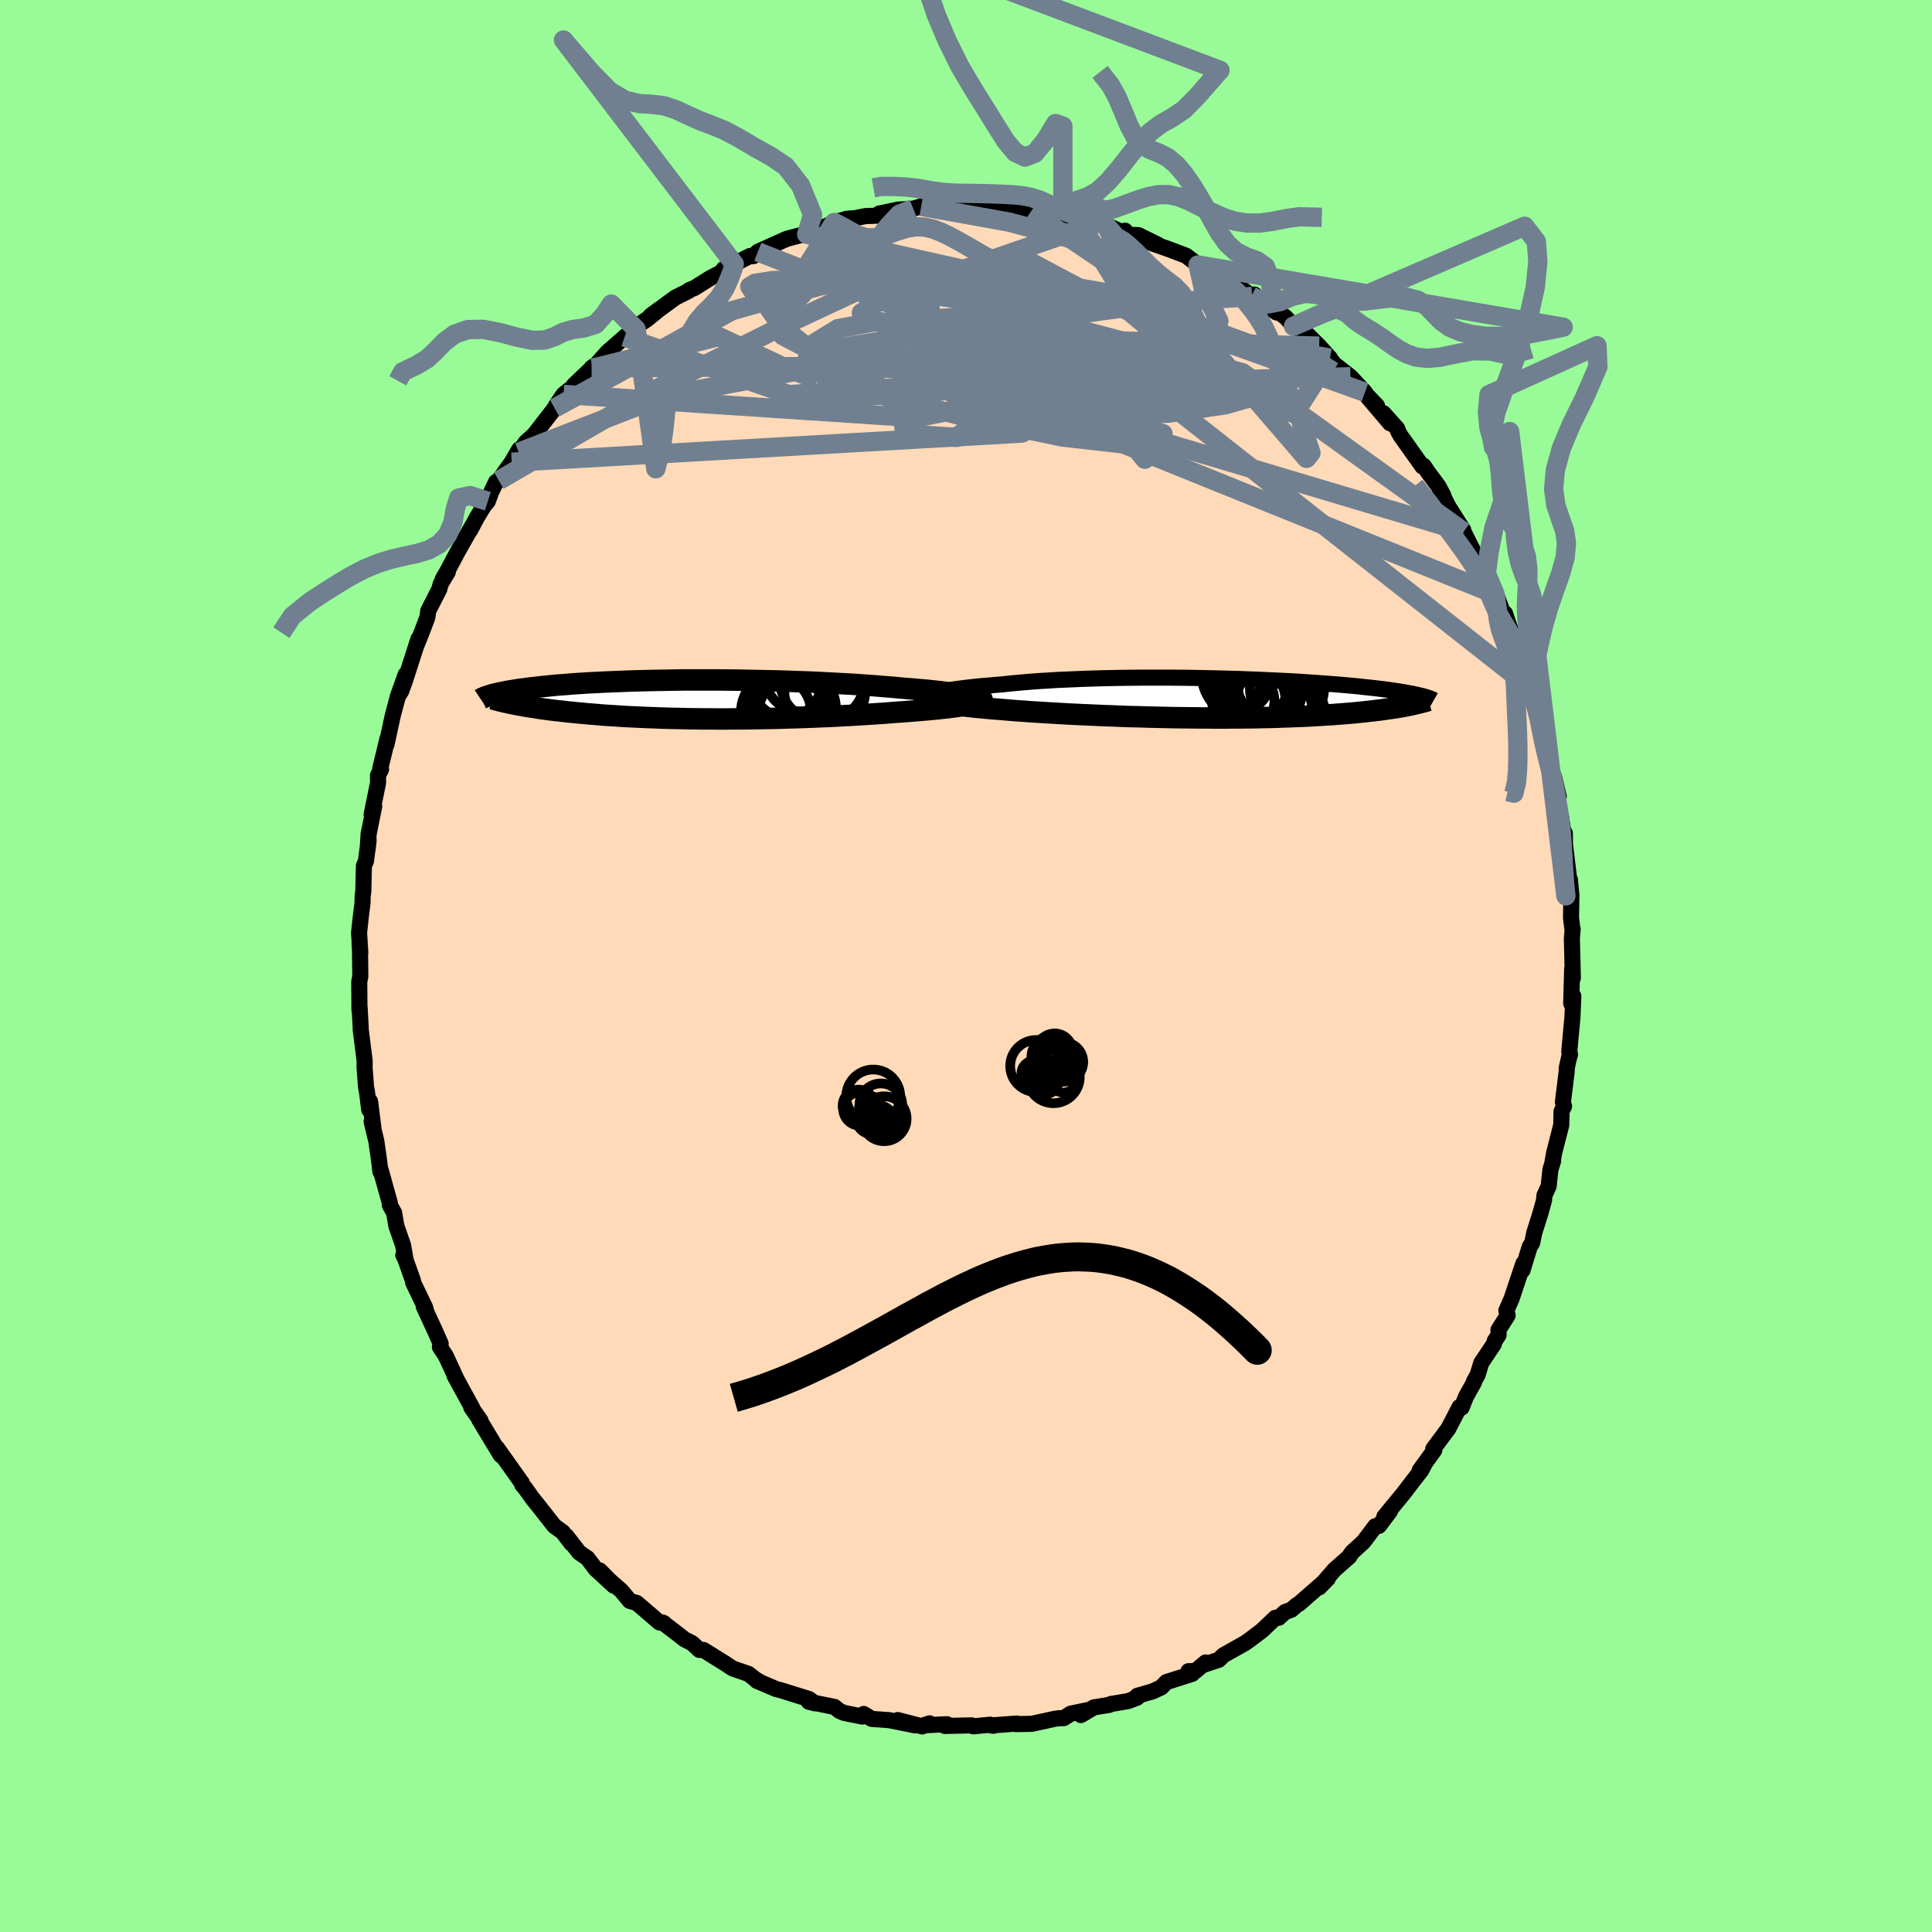 <svg xmlns="http://www.w3.org/2000/svg" width="500" height="500" viewBox="-100 -100 200 200"><defs><clipPath id="c"><path d="m29.3-.28-.27-.07-.31-.06-.34-.07L28-.54l-.41-.07-.45-.06-.48-.06-.51-.07-.54-.06-.56-.06-.6-.06-.61-.05-.65-.06-.66-.05-.68-.06-.75-.07-.78-.06-.81-.07-.84-.06-.86-.06-.89-.06-.91-.05-.92-.05-.95-.05-.96-.05-.97-.04-.98-.03-.99-.04-1-.03-.99-.02-1-.02-1-.02L5.26-2l-.99-.01-.98-.01H-.52l-.92.01-.9.02-.88.01-.86.02-.84.02-.82.02-.8.03-.77.03-.75.03-.72.03-.7.04-.67.03-.65.04-.62.04-.6.04-.57.05-.55.04-.52.04-.5.05-.48.05-.45.04-.43.05-.42.05-.39.04-.37.05-.36.05-.34.04-.33.05-.31.05-.29.05-.27.04-.26.05-.25.05-.23.05-.22.04-.2.05-.2.04-.18.05-.17.04-.15.05 2.42.92.28.06.28.05.3.05.3.06.31.05.33.05.33.05.35.06.35.05.37.05.37.05.39.05.4.05.41.04.42.05.43.05.45.04.46.05.47.04.49.05.5.04.51.04.53.05.55.04.56.03.57.04.59.04.61.03.61.03.64.03.65.03.66.02.68.03.69.02.7.02.72.01.73.02.74.01.75.01h.77l.77.01h.79l.79-.01h.81L6.18 2l.81-.01.83-.02.83-.01.83-.02.84-.03.84-.02.83-.03.84-.03.84-.04.84-.03.83-.04.82-.05.82-.04.82-.05.8-.05.79-.05.78-.05.76-.06.75-.06.64-.04.62-.05.61-.05.59-.05.57-.05.55-.05.54-.05.51-.06.5-.05.46-.06.45-.06.41-.06.39-.06.35-.06.33-.06"/></clipPath><clipPath id="b"><path d="m-29.58-.48.25-.07.29-.07.32-.07.36-.07.39-.07.42-.07.46-.07.49-.06.52-.07.55-.06.57-.06.6-.06.63-.05.65-.06.67-.05.71-.08.75-.07.78-.07.81-.07.84-.06.87-.05.9-.06.92-.04.94-.04.96-.04.97-.03.99-.03 1-.02 1.01-.02 1.02-.01 1.02-.01h3.06l1.01.01 1 .01 1 .02.98.02.97.02.96.03.94.02.92.04.9.03.88.04.86.04.84.04.81.04.79.04.76.05.74.05.71.05.69.05.66.05.63.05.61.05.58.05.55.05.54.05.5.06.49.05.46.05.44.05.41.05.4.05.38.05.37.05.34.05.33.05.31.05.3.05.27.05.27.05.24.04.24.05.21.05.21.04.19.05.18.04.17.04-1.47.95-.25.05-.27.05-.28.05-.28.05-.3.05-.31.04-.33.05-.34.05-.34.05-.37.05-.37.04-.39.05-.4.04-.42.05-.43.04-.45.05-.46.04-.48.04-.5.04-.51.04-.53.04-.55.03-.57.04-.59.03-.61.04-.63.03-.64.02-.67.03-.68.02-.71.03-.72.02-.74.01-.76.02-.78.01-.79.01h-.81l-.82.01h-.84l-.85-.01h-.86l-.87-.01-.89-.01-.89-.01-.9-.02-.9-.02-.91-.02-.91-.03-.92-.02-.91-.03-.91-.04-.91-.03-.9-.04-.89-.04-.89-.04-.88-.04-.86-.05-.85-.05-.84-.05-.81-.05-.8-.05-.78-.06-.75-.05-.73-.06-.7-.06-.64-.05-.61-.05-.6-.06-.58-.05-.55-.06-.54-.06-.5-.06-.49-.06-.46-.06-.43-.06-.4-.07-.38-.07-.34-.06-.31-.07-.28-.08"/></clipPath><filter id="a"><feTurbulence baseFrequency=".05" numOctaves="3" result="noise" type="noise"/><feDisplacementMap in="SourceGraphic" in2="noise" scale="2"/></filter></defs><rect width="100%" height="100%" x="-100" y="-100" fill="#98FB98"/><path fill="#FFDAB9" stroke="#000" stroke-linejoin="round" stroke-width="1.667" d="m62.82 1.24-.07-.96-.1 3.59.15-.18.07-.57-.09 2.15-.33 3.59.08.3-.11.35-.22 1-.03.53-.38 3.06.12.43-.26.52-.03 1.42-.73 2.85-.21 1.19.1-.34-.28.9-.18 1.71-.44.97-.04.5-.4 1.42-.62 1.97-.21 1.03-.25.38-.75 2.45.09-.71-1.23 3.67-.53 1.2.13.51-.95 1.5.01.54-.39.59-.1.34-1.31 1.97-.36 1.2-.38.68v.1l-.84 1.51-.44 1.11-.22-.05-1.16 2.23-1.56 2.1.11.13-1.52 2.1.58-.81-.42.81-.85 1.09-.96 1.26-2 2.43.59-.58-1.15 1.54-.38.03-1.22 1.62-1.19 1.09-.2.29-.07.14-1.55 1.37-.34.39-1.23 1.43.89-.91-2.98 2.61-.26.15-.52.46-.68.25-.64.59h-.35l-1.39 1.32-1.2.91-.55.39-2.24 1.26-.48.47-1.63.54.26-.26-1.05.89-.72.01.38.28-2.67.85-.53.55-.89.41-1.59.46-.01.19-.95.36-1.78.3-.17.09-1.59.26-1.33.79.65-.5-1.72.36-.71.46-.5.01-.43.06-2.38.52-1.64.03.1-.06-2.69.2.26.03-.33-.11-1.75.17-.16-.1-2.79.06.22-.18-2.41.11.61-.2-.75.32-2.54-.66 1.79.55-2.68-.54-1.81-.13-.83-.51-.14.27-1.89-.38-.47-.2-.52-.42-2.67-.54.65.17-.63-.45-1.19-.37-1.69-.53-.52-.13-1.99-.85.35.13-.51-.29-.71-.56-1.63-.56-.78-.52-.76-.47-1.49-.93h-.42l-.74-.69-.8-.41-1.26-.98-1.01-.76.16.08-.48-.08-2.35-2.02-.72-.21-.87-1.05-1.2-1.05-1.05-1.06 1.46 1.58-1.88-1.73-.85-1.12-.86-.59-1.31-1.69.51.76-.9-1.18-.87-.63-1.36-1.73-.93-1.17-.74-1.04.07.1-.36-.43-.02-.16-2.57-3.62.49.81-.14-.11-2.23-3.7.15.14-.95-1.36.08.02-.27-.49-1.55-2.83.25.46-1.16-2.51-.6-.91.08-.34-.57-1.29-1.18-2.56.29.64-.15-.54-1.24-2.58-.03-.23-.79-2.22-.2-.39.22.38-.24-1.39-.7-2.01-.23-1.36-.45-.81.01-.19-.96-3.46-.02.2-.17-1.4-.25-1.74-.49-2.05.18.64-.34-2.72-.09.85-.23-1.83-.1-.54-.15-2 .01-.67-.41-3.25v-.22l-.11-2.03-.02.23-.02-2.94.11-.53-.03-2.67-.05-.76.08.95-.13-2.04.18-1.67.18-1.44.01-.7.07-.48.06-2.65.22-.51.27-2.16-.1.94.1-1.56.58-2.88-.27.84.67-3.27-.01-.77.32-.62-.09-.06.75-3.11-.1.6.66-3.04.52-1.94.8-2.26-.82 2.3.37-.6.36-.99 1.41-4.38-.16.56.55-1.38.54-1.43.09-.67 1.15-2.26.15-.56.73-1.21-.52.72.52-.9 1-1.89 1.63-2.88-.33.64.72-1.35.72-1.18.4-.48.33-.91.52-1.09.28-.15 1.34-1.89.78-1.33-.05.3.76-1.07.82-.73 1.9-2.45.23-.32.2-.35.73-1.07 1.26-1.01-.19.04 2.05-1.94-.22.16.15.04 1.5-1.68 1.77-1.55.1-.09 1.1-.7.5-.64.64-.42 1.27-1.04-.92.68 2.57-1.88 1.36-.68.06-.09.54-.21 1.64-1.03 1.33-.7.06-.24 1.24-.68-.14.16 1.63-.83.34.02.47-.45 2.62-1.18.39-.17 1.63-.43.56-.12 2.51-.78-2.65.86 2.11-.89.74-.33 1.33-.39.79-.05 1.11-.22 1.17-.04.25-.22 1.95-.41 1.58-.1.82-.24 1.55-.06-.45.25 1.4-.38-.04.01 1.72.16 2.7-.14.14.16 1.05.03.61.05 1.51.31 1.15.18.04-.05 2.15.35-.36-.43 1.5.32 1.56.61 1.75.46-.67-.13 1.85.29.23.04 1.74.8-.03-.31.1.41 1.29.05 2.05 1.01-.97-.28 2.11.74 1.74.66.67.51.57.45.26-.07.28.34 2.86 1.26-.43-.23 2.63 1.96.24-.2-.31.17 2.6 1.69-.71-.73 1.64 1.22.86.94-.04-.01 1.53.94 1.13 1.12 1.12 1.24-.09-.05.56.69L39.8-61l1.5 1.61-.9-.85 2.15 2.25-1.22-1.21 2.57 3.02-.68-1.04 1.42 1.59.11.31.24.43 2.27 3.19.13-.07.42.63 1.1 1.48.5.94.02.13.5 1.01 1.54 2.43-1-1.49 1.41 2.54-.37-.85 1.76 3.49.6.83-.03.22.93 1.92.17.18.61 1.66.47.81-.22-.66 1.03 3.08.19.36.87 2.56.61 1.75-.51-1.39.27.36 1.62 5.55-.55-1.34.45 1.27.47 1.81.11.21.14 1.44.86 3.31-.49-2.06.28 1.74.49 2.73-.1-.61.42 2.57.03-.59.01 1.13.44 3.65.08.04.15 1.61-.02 1.24L62.63-5l.15 1.22.02-.04-.08.97.1 4.09-.07-.96" filter="url(#a)"/><path fill="#fff" d="m-29.58-.48.25-.07.29-.07.32-.07.36-.07.39-.07.42-.07.46-.07.49-.06.52-.07.55-.06.57-.06.6-.06.63-.05.65-.06.67-.05.71-.08.75-.07.78-.07.81-.07.84-.06.87-.05.9-.06.92-.04.94-.04.96-.04.97-.03.99-.03 1-.02 1.01-.02 1.02-.01 1.02-.01h3.06l1.01.01 1 .01 1 .02.98.02.97.02.96.03.94.02.92.04.9.03.88.04.86.04.84.04.81.04.79.04.76.05.74.05.71.05.69.05.66.05.63.05.61.05.58.05.55.05.54.05.5.06.49.05.46.05.44.05.41.05.4.05.38.05.37.05.34.05.33.05.31.05.3.05.27.05.27.05.24.04.24.05.21.05.21.04.19.05.18.04.17.04-1.47.95-.25.05-.27.05-.28.05-.28.05-.3.05-.31.04-.33.05-.34.05-.34.05-.37.05-.37.04-.39.05-.4.04-.42.05-.43.04-.45.05-.46.04-.48.04-.5.04-.51.04-.53.04-.55.03-.57.04-.59.03-.61.04-.63.03-.64.02-.67.03-.68.02-.71.03-.72.02-.74.01-.76.02-.78.01-.79.01h-.81l-.82.01h-.84l-.85-.01h-.86l-.87-.01-.89-.01-.89-.01-.9-.02-.9-.02-.91-.02-.91-.03-.92-.02-.91-.03-.91-.04-.91-.03-.9-.04-.89-.04-.89-.04-.88-.04-.86-.05-.85-.05-.84-.05-.81-.05-.8-.05-.78-.06-.75-.05-.73-.06-.7-.06-.64-.05-.61-.05-.6-.06-.58-.05-.55-.06-.54-.06-.5-.06-.49-.06-.46-.06-.43-.06-.4-.07-.38-.07-.34-.06-.31-.07-.28-.08" filter="url(#a)" transform="translate(26.14 -27.71)"/><path fill="#fff" d="m29.3-.28-.27-.07-.31-.06-.34-.07L28-.54l-.41-.07-.45-.06-.48-.06-.51-.07-.54-.06-.56-.06-.6-.06-.61-.05-.65-.06-.66-.05-.68-.06-.75-.07-.78-.06-.81-.07-.84-.06-.86-.06-.89-.06-.91-.05-.92-.05-.95-.05-.96-.05-.97-.04-.98-.03-.99-.04-1-.03-.99-.02-1-.02-1-.02L5.26-2l-.99-.01-.98-.01H-.52l-.92.01-.9.02-.88.01-.86.02-.84.02-.82.02-.8.03-.77.03-.75.03-.72.03-.7.04-.67.03-.65.04-.62.04-.6.04-.57.05-.55.04-.52.04-.5.05-.48.05-.45.04-.43.05-.42.05-.39.04-.37.05-.36.05-.34.04-.33.05-.31.05-.29.05-.27.04-.26.05-.25.05-.23.05-.22.04-.2.05-.2.04-.18.05-.17.04-.15.05 2.42.92.28.06.28.05.3.05.3.06.31.05.33.05.33.05.35.06.35.05.37.05.37.05.39.05.4.05.41.04.42.05.43.05.45.04.46.05.47.04.49.05.5.04.51.04.53.05.55.04.56.03.57.04.59.04.61.03.61.03.64.03.65.03.66.02.68.03.69.02.7.02.72.01.73.02.74.01.75.01h.77l.77.01h.79l.79-.01h.81L6.18 2l.81-.01.83-.02.83-.01.83-.02.84-.03.84-.02.83-.03.84-.03.84-.04.84-.03.83-.04.82-.05.82-.04.82-.05.8-.05.79-.05.78-.05.76-.06.75-.06.64-.04.62-.05.61-.05.59-.05.57-.05.55-.05.54-.05.51-.06.5-.05.46-.06.45-.06.41-.06.39-.06.35-.06.33-.06" filter="url(#a)" transform="translate(-28.74 -27.59)"/><g fill="none" stroke="#000" transform="translate(26.14 -27.71)"><path stroke-linejoin="round" stroke-width="1.667" d="m-29.76.19-.18-.06-.14-.06-.09-.06-.04-.07v-.07l.04-.06.09-.07.12-.07.17-.07.21-.08.25-.07.29-.07.32-.07.36-.07.39-.07.42-.07.46-.07.49-.06.52-.07.55-.06.57-.06.6-.06.63-.05.65-.06.67-.05.71-.08.75-.07.78-.07.81-.07.84-.06.87-.05.9-.06.92-.04.94-.04.96-.04.97-.03.99-.03 1-.02 1.01-.02 1.02-.01 1.02-.01h3.06l1.01.01 1 .01 1 .02.98.02.97.02.96.03.94.02.92.04.9.03.88.04.86.04.84.04.81.04.79.04.76.05.74.05.71.05.69.05.66.05.63.05.61.05.58.05.55.05.54.05.5.06.49.05.46.05.44.05.41.05.4.05.38.05.37.05.34.05.33.05.31.05.3.05.27.05.27.05.24.04.24.05.21.05.21.04.19.05.18.04.17.04.15.05.15.04.13.04.12.04.12.04.1.04.1.04.09.04.08.04.07.04" filter="url(#a)"/><path stroke-linejoin="round" stroke-width="2.222" d="m-30.27-.56-.13.09-.09.08-.03.09v.08l.05.08.09.08.13.07.17.08.21.07.24.07.28.08.31.07.34.06.38.07.4.07.43.06.46.06.49.06.5.06.54.06.55.06.58.05.6.06.61.05.64.05.7.06.73.06.75.05.78.06.8.05.81.05.84.05.85.05.86.05.88.04.89.04.89.04.9.04.91.03.91.04.91.03.92.02.91.03.91.02.9.02.9.02.89.01.89.01.87.01h.86l.85.01h.84l.82-.01h.81l.79-.01.78-.01.76-.02.74-.01.72-.02.71-.03.68-.02.67-.03.64-.02.63-.03.61-.04.59-.03.57-.04.55-.03.53-.04.51-.04.5-.04.48-.04.46-.04.45-.05.43-.04.42-.05.4-.04.39-.05.37-.04.37-.05.34-.05.34-.05.33-.05.31-.04.3-.05.28-.05.28-.05.27-.05.25-.05.25-.05.23-.06.23-.05.21-.05.21-.05.19-.05.19-.05.18-.05.17-.05.17-.05" filter="url(#a)"/><circle cx="5.877" cy=".271" r="3.998" clip-path="url(#b)" filter="url(#a)"/><circle cx="4.532" cy="-.809" r="4.126" clip-path="url(#b)" filter="url(#a)"/><circle cx="2.987" cy="-2.549" r="4.738" clip-path="url(#b)" filter="url(#a)"/><circle cx="2.262" cy="-1.729" r="3.044" clip-path="url(#b)" filter="url(#a)"/><circle cx="3.817" cy=".061" r="3.098" clip-path="url(#b)" filter="url(#a)"/><circle cx="5.352" cy="1.411" r="4.38" clip-path="url(#b)" filter="url(#a)"/><circle cx="5.137" cy="-1.289" r="3.144" clip-path="url(#b)" filter="url(#a)"/><circle cx="7.142" cy="1.816" r="3.934" clip-path="url(#b)" filter="url(#a)"/><circle cx="7.087" cy="-.989" r="3.84" clip-path="url(#b)" filter="url(#a)"/><circle cx="2.557" cy=".251" r="3.23" clip-path="url(#b)" filter="url(#a)"/></g><g fill="none" stroke="#000" transform="translate(-28.74 -27.59)"><path stroke-linejoin="round" stroke-width="2.222" d="m29.55.34.19-.06.15-.06.09-.06.04-.06-.01-.06-.06-.06-.1-.07-.14-.06-.19-.07-.22-.06-.27-.07-.31-.06-.34-.07L28-.54l-.41-.07-.45-.06-.48-.06-.51-.07-.54-.06-.56-.06-.6-.06-.61-.05-.65-.06-.66-.05-.68-.06-.75-.07-.78-.06-.81-.07-.84-.06-.86-.06-.89-.06-.91-.05-.92-.05-.95-.05-.96-.05-.97-.04-.98-.03-.99-.04-1-.03-.99-.02-1-.02-1-.02L5.26-2l-.99-.01-.98-.01H-.52l-.92.01-.9.02-.88.01-.86.02-.84.02-.82.02-.8.03-.77.03-.75.03-.72.03-.7.04-.67.03-.65.04-.62.04-.6.04-.57.05-.55.04-.52.04-.5.05-.48.05-.45.04-.43.05-.42.05-.39.04-.37.05-.36.05-.34.04-.33.05-.31.05-.29.05-.27.04-.26.05-.25.05-.23.05-.22.04-.2.05-.2.04-.18.05-.17.04-.15.05-.15.04-.13.05-.13.04-.12.04-.1.04-.1.04-.09.05-.08.03-.08.04-.06.04" filter="url(#a)"/><path stroke-linejoin="round" stroke-width="2.222" d="m30.26-.13.1.06.05.07v.06l-.04.07-.1.06-.13.06-.18.07-.22.06-.25.06-.29.06-.33.06-.35.06-.39.06-.41.06-.45.06-.46.06-.5.05-.51.06-.54.05-.55.05-.57.05-.59.05-.61.05-.62.05-.64.04-.75.06-.76.06-.78.05-.79.05-.8.05-.82.05-.82.04-.82.05-.83.04-.84.03-.84.04-.84.03-.83.03-.84.02-.84.03-.83.02-.83.01-.83.02-.81.01-.81.01h-.81l-.79.01h-.79l-.77-.01h-.77L.69 2l-.74-.01-.73-.02-.72-.01-.7-.02-.69-.02-.68-.03-.66-.02-.65-.03-.64-.03-.61-.03-.61-.03-.59-.04-.57-.04-.56-.03-.55-.04-.53-.05-.51-.04-.5-.04-.49-.05-.47-.04-.46-.05-.45-.04-.43-.05-.42-.05-.41-.04-.4-.05-.39-.05-.37-.05-.37-.05-.35-.05-.35-.06-.33-.05-.33-.05-.31-.05-.3-.06-.3-.05-.28-.05-.28-.06-.26-.05-.26-.05-.25-.06-.24-.05-.23-.06-.22-.05-.22-.06-.2-.05-.2-.06-.19-.05" filter="url(#a)"/><circle cx="10.148" cy="-1.815" r="3.632" clip-path="url(#c)" filter="url(#a)"/><circle cx="13.863" cy="-2.095" r="4.404" clip-path="url(#c)" filter="url(#a)"/><circle cx="10.318" cy="2.57" r="4.694" clip-path="url(#c)" filter="url(#a)"/><circle cx="11.578" cy="-2.385" r="3.616" clip-path="url(#c)" filter="url(#a)"/><circle cx="11.033" cy="1.54" r="3.824" clip-path="url(#c)" filter="url(#a)"/><circle cx="11.113" cy=".93" r="4.166" clip-path="url(#c)" filter="url(#a)"/><circle cx="10.658" cy="-1.59" r="3.862" clip-path="url(#c)" filter="url(#a)"/><circle cx="9.348" cy="1.125" r="3.308" clip-path="url(#c)" filter="url(#a)"/><circle cx="14.123" cy="-.865" r="4.188" clip-path="url(#c)" filter="url(#a)"/><circle cx="10.048" cy="1.42" r="4.622" clip-path="url(#c)" filter="url(#a)"/></g><g fill="none" stroke="#708090" stroke-linejoin="round" stroke-width="2"><path d="m37.68-62.93-3.69 5.76-10.36-4.32-6.68-2.96-5.56-.81-5.55.72-4 2-.63 2.9 2.47 2.71 3.17 1.07 1.21-1.43-1.45-3.62-2.52-4.52-1.15-3.96 1.41-2.35 3.02-.25 2.32 2.15-1.06 4.44-7.95 5.08-19.04 1.17-16.98-5.96" filter="url(#a)"/><path d="m39.8-61-48.34 1.23-10.42-5.48.99-4.42 4.25-2.36 4.51-.35 4.48 1.18 4.92 2.01 5.07 2.39 4.29 2.61 3.2 2.59 2.88 1.84 3.46.15 3.71-1.79 2.64-2.76.74-2.61L24.6-70l-.58-2.57" filter="url(#a)"/><path d="m-48.37-50.26 16.42-9.53 13.51-6.72 8.06-3.77 5.92-1.46 4.97.49 4.59 1.89 4.49 2.49 3.95 2.2 2.65 1.2 1.16.03.53-.62 1.28-.29 2.8.84 3.67 1.94 2.52 1.99-1.02.54-5.76-1.85-9.26-3.74-8.71-3.81-2.57-1.98 7.61.43 14.87 1.54 4.11-2.59" filter="url(#a)"/><path d="m6.7-78.07 19.18 12.93-5.62 2.15-15.17 1.83-14.17 1.57-6.56.75 2.32.02 8.55-.53 10.8-.89 9.76-.88 6.87-.34 3.24.49-.6 1.09-4.21.97-6.76.12-7.22-1.15-5.18-2.41L.3-65.67 2-69.1l4.5-1.99 8.65 1.5 14.08 5.15 8.45 1.51" filter="url(#a)"/><path d="M-46.3-53.18-31.28-59l21.54-4.03 13.26 1.31 5.04 2.3 1.51.73.53-.68-.67-1.15-2.45-1.12-3.62-1.09-3.58-1.23-2.99-1.33-2.95-1.08-3.63-.35-3.97.74-2.8 1.72-.53 2.04.31 1.19-2.6-.98-6.73-3.15-13 3.28" filter="url(#a)"/><path d="M41.3-59.39 12.85-69.58l-6.94-3.69-3.58.1-1.94 3.02-.61 4.44.4 4.2 1.5 2.87 2.44 1.02 2.42-.85 1.1-2.26-1.05-2.81-2.96-2.35L-.06-67l-2.88.4-.84 1.69 1.46 2.52 2.58 2.91 1.24 2.84-2.49 1.92-5.37-.37-.37-3.86 16.56-5.91 26.73.69" filter="url(#a)"/><path d="m-13.64-76.97 9.28 5.22 1.15 6.61-1.6 3.06-4.25.24-4.48-1.03-3.24-1.45-1.95-1.57-1.19-1.5-.87-1.25-.76-.85-.6-.5-.23-.35.54-.33 1.84-.29h3.84l6.51.58 9.27 1.41L9.69-66.4l5.56 4.43-9.45 6.8-52.83 3.02" filter="url(#a)"/><path d="m-42.59-57.75 18.35-10.08 9.04-2.54 5.74-1.21 4.29-.19 5.03 1.24 6.09 2.44 5.88 2.81 4.15 2.24 1.77 1.01.03-.32-.2-1.2.89-1.37 1.99-1.17 1.57-1.29-.57-2-3.17-2.72-5.42-2.65L4.49-77l-9.13-1.64" filter="url(#a)"/><path d="m-38.76-61.92 28.19-.17 20.55 1.87 3.72-2.56-3.23-4.1-2.25-2.93 1.18-.81 3.61 1 3.91 1.88 2.31 1.91-.34 1.42-2.97.77-4.49.1-4.21-.58-2.14-1.21.77-1.56L9-68.29l3.93-.66 2.84.23-.12.68-4.55.63-7.6 1.75 1.32 6.78 46.69 13.93" filter="url(#a)"/><path d="m-41.66-59.17 36.52 2.41 4.42-.87 7.11.57 7.67.97 4.57.49 1.76.49-.35.75-3.16.38-6.88-.78-9.82-2.02-9.93-2.57-6.35-2.35v-1.79l6.97-1.15 12.04-.22 13.19 1.13 9.38 1.91.71-.39-9.7-7.03-4.9-8.03" filter="url(#a)"/><path d="M58.5-28.75 18.38-60.32 2.41-69.86l-6.86-.6-2.08 2.13-.49 2.3-1.08 1.64-1.42.88.31.45 3.98.46 7.87.75 9.95.95 9.18.89 5.95.65 1.62.55-2.48.71-5.8.86-8.44.4-10.05-1.01-8.39-3.37 3.16-5.81 32.28-2.28" filter="url(#a)"/><path d="M54.77-38.49 7.87-57.45 1.64-61.1l4.47-2.33 2.09-3.32-2.16-2.85-4.55-1.15-4.46.85-2.43 2.54.44 3.61 2.7 3.78 3.38 2.83 2.42.94.54-1.21-1.36-2.7-2.79-2.96-3.65-2.16-3.85-1.11-2.83-.55-.43-.72 2.86-1.85 21.31-7.35" filter="url(#a)"/><path d="m51.51-44.95-22.9-16.47-16.83-4.44-6.92 1.68-1.82 2.01 1.26.47 4.43-.42 6.01-.37 4.24.15.29 1.08-2.21 2.48-.72 3.66 2.18 2.66-1.57-2.47L.49-65.25l-22.04-8.68" filter="url(#a)"/><path d="m-5.46-78.4-1.43.57-1.13 1.21-.92 1.14-.85.81-.87.5-.89.27-.88.16-.8.19-.67.32-.54.5-.51.66-.56.8-.69.91-.83.93-1.04.91-1.56 1.15 5.99-9.6 1.25.66 1.1.62 1.02.31 1-.01 1.02-.27 1.05-.38 1.04-.33 1-.16.93.05.87.21.86.34.89.43.95.52 1.01.57 1.03.6.99.56.93.5.9.41.86.36.85.4.85.62 1.27.71-24.52-5.5.61-2.02-1.24-3.03-1.53-1.97-1.56-1.05-1.64-.91-1.65-.98-1.52-.8-1.34-.55-1.23-.46-1.21-.55-1.23-.57-1.22-.41-1.25-.15-1.34-.08-1.45-.34-1.57-.92-1.88-1.91-2.93-3.41 17.68 23.19-.11.44-.36.98-.5 1.12-.65 1-.75.82-.76.74-.71.84-.62 1.03-.53 1.19-.43 1.28-.37 1.25-.35 1.11-.37 1.01-.33 1.04-.25 1.31-.17 1.73-.28 2.09-.58 2.22-2.03-14.43-2.58-2.62-.71 1.08-.91 1.01-1.21.38-1.17.16-.98.29-.89.45-1.01.35-1.28.03-1.57-.32-1.75-.47-1.77-.35-1.6.03-1.34.46-1.08.8-.89.92-.9.85-1.17.69-1.36.65-.51.93m9.32 12.47-1.83-.59-1.19.26-.35 1.14-.25 1.4-.54 1.26-.88.96-1.09.61-1.22.37-1.28.27-1.33.31-1.38.43-1.39.57-1.34.69-1.31.78-1.39.87-1.62 1.06-1.84 1.48-1.14 1.73m130.2 8.94.26 1.32.25 1.21.27 1.15.28 1.12.26 1.07.23 1 .19 1 .17 1.01.16 1.02.13 1.02.11 1.04.08 1.11.08 1.27.08 1.4.09 1.33.13 1.24-5.82-48.07-.13 2.12.09 1.6.19 1.21.18 1.27.11 1.48.07 1.63.09 1.6.18 1.47.29 1.28.39 1.11.42 1.02.37 1.03.24 1.14.08 1.32-.03 1.47-.07 1.53-.03 1.44.04 1.27.12 1.18.21 1.35.28 1.64-.04.6-1.07-4.21.23-.2.27-.54.25-1.22.35-1.68.43-1.84.54-1.85.62-1.81.62-1.74.45-1.62.14-1.47-.19-1.31-.44-1.26-.47-1.38-.23-1.66.18-1.99.63-2.26 1.03-2.47 1.37-2.78 1.37-3.16-.09-2.19-11.18 5.06-.16 1.79.15 1.61.34 1.25.38 1.08.31 1.13.15 1.26.09 1.34.15 1.35.34 1.29.54 1.19.62 1.13.57 1.13.39 1.2.16 1.27-.02 1.33-.09 1.34-.05 1.32.06 1.32.17 1.4.18 1.53.06 1.6-.16 1.27-.33-.12-.97-2.92-.46-.89-.57-1-.51-.82-.44-.81-.39-.86-.4-.93-.45-.97-.54-.99-.62-1.01-.66-1-.66-.95-.64-.87-.59-.79-.55-.74-.54-.74-.52-.73-.52-.72-.63-.75-.86-1.08" filter="url(#a)"/><path d="m56.07-18.05.65.16.27-1.13.11-1.28.03-1.21v-1.18l-.03-1.19-.05-1.23-.06-1.27-.05-1.26-.05-1.22-.1-1.21-.23-1.2-.37-1.2-.44-1.17-.4-1.11-.24-1.06-.1-1.02-.14-.97-.1-.69-.9-2.14.28-2.22.5-2.52.79-2.33.76-2.02.27-1.51-.38-.96-.78-.68-.71-.83-.2-1.4.45-2.17 1.01-2.9 1.24-3.38 1.11-3.49.72-3.23.27-2.67-.16-2.06-1.21-1.58L33.9-66.23l2.47-1.11 1.98-.73 1.05.46.82.73.9.63.97.58.94.62.87.63.84.57.87.47.96.34 1.13.14 1.37-.12 1.61-.34 1.78-.33 1.86.03 1.94.44 2.21-.66M13.88-92.56l1.09 1.4.66 1.19.62 1.46.63 1.52.66 1.24.73.8.81.45.88.34.92.47.9.75.86 1.02.82 1.19.76 1.25.71 1.24.66 1.22.68 1.18.77 1.07.92.83 1.07.54 1.08.38.88.62.49 1.3.2 1.78-.24.94" filter="url(#a)"/><path d="m29.55-69.34 1.65.81 1.29-.24 1.36-.57 1.28-.29 1.14.11 1.12.3 1.18.29 1.29.13 1.41-.04 1.5-.18 1.51-.18 1.38-.01 1.15.3.9.61.75.78.75.77.87.63 1.03.44 1.23.3 1.49.19 1.89.02 2.28-.21 2.26-.43 1.56-.32-37.8-6.44.4.19.84.47 1.02.67 1 .77.89.82.77.84.69.85.62.87.57.93.5 1.05.45 1.19.41 1.29.42 1.31.48 1.24.51 1.13.51 1.05.45 1.1.39 1.26.41 1.33.36 1.09-.46.57-20.73-24.1.43.93.68.3.61.35.61.49.67.63.74.73.79.79.84.76.85.67.82.63.7.7.6.89.53 1.08.57 1.2.67 1.18.77 1.05.74.9.42.8-.28.91m-35.87-18.9.8-.14h1.28l1.26.06 1.11.12.96.16.87.15.87.12.95.07 1.03.03 1.09.01 1.1.02 1.06.03 1.03.04.99.05.96.09.92.17.9.28.89.39.93.45 1.07.44 1.32.49 1.54.72-1.75-.46 1.38-1.56.68.36.77.23.86-.15.88-.31.88-.33.91-.33.98-.3 1.03-.19h1.05l1.05.24 1.01.41.97.48.93.47.91.43.94.4 1.05.32 1.21.19h1.34l1.39-.19 1.32-.27 1.35-.19 2.35.06" filter="url(#a)"/><path d="M10.03-77.88v-9.06l-.75-.27-1.06 1.74-1.08 1.33-1.04.4-1-.48-.98-1.17-1.01-1.6-1.12-1.81-1.25-2-1.37-2.32-1.32-2.66-1.12-2.66-.79-2.32-.23-3.41 30.38 11.45-2.33 2.66-1.4 1.42-1.24.83-1.15.65-1.07.8-1.05 1.08-1.09 1.33-1.12 1.43-1.12 1.31-1.09 1-1.07.6-1.14.38-1.2.45-1.04.57-.29.44" filter="url(#a)"/></g><g fill="none" stroke="#000"><circle cx="10.09" cy="11.728" r="1.372" filter="url(#a)"/><circle cx="10.098" cy="9.936" r="2.038" filter="url(#a)"/><circle cx="7.022" cy="11.088" r="1.278" filter="url(#a)"/><circle cx="9.054" cy="11.48" r="2.724" filter="url(#a)"/><circle cx="8.638" cy="8.904" r="1.582" filter="url(#a)"/><circle cx="9.174" cy="8.832" r="1.852" filter="url(#a)"/><circle cx="7.27" cy="10.352" r="2.694" filter="url(#a)"/><circle cx="8.746" cy="8.768" r="1.01" filter="url(#a)"/><circle cx="9.054" cy="9.44" r="2.284" filter="url(#a)"/><circle cx="8.31" cy="11.984" r="1.244" filter="url(#a)"/><circle cx="-8.474" cy="15.812" r="2.326" filter="url(#a)"/><circle cx="-8.978" cy="15.9" r="1.448" filter="url(#a)"/><circle cx="-8.818" cy="14.372" r="2.214" filter="url(#a)"/><circle cx="-9.886" cy="14.648" r="1.174" filter="url(#a)"/><circle cx="-10.99" cy="14.8" r="1.722" filter="url(#a)"/><circle cx="-9.17" cy="16.32" r="1.218" filter="url(#a)"/><circle cx="-11.114" cy="14.456" r="1.656" filter="url(#a)"/><circle cx="-7.842" cy="16.172" r="1.168" filter="url(#a)"/><circle cx="-9.602" cy="13.512" r="2.794" filter="url(#a)"/><circle cx="-9.802" cy="15.844" r="1.542" filter="url(#a)"/></g><path fill="#D77F8C" stroke="#000" stroke-linejoin="round" stroke-width="3" d="m-24.04 44.7.63-.18.63-.19.62-.19.61-.21.61-.21.6-.22.6-.23.6-.23.59-.24.58-.24.58-.25.58-.26.57-.26.57-.27.57-.27.56-.27.56-.27.55-.28.55-.29.55-.28.54-.29.54-.29.54-.29.53-.29.53-.29.53-.29.53-.29.52-.29.52-.29.52-.29.52-.29.51-.29.52-.28.51-.28.51-.28.5-.28.51-.27.51-.27.5-.27.5-.26.5-.25.5-.25.5-.25.5-.24.5-.23.49-.23.5-.22.5-.21.49-.2.5-.2.5-.19.49-.18.5-.17.5-.16.49-.15.5-.14.5-.13.5-.13.5-.11.5-.09.5-.09.51-.08.5-.06.51-.05.5-.03.51-.03.52-.01.51.01.51.02.52.03.52.05.52.07.53.08.52.09.53.12.53.13.54.14.54.17.54.18.54.2.55.22.55.24.56.26.55.27.57.3.56.32.57.34.57.36.58.38.59.4.58.42.59.45.6.47.6.49.6.52.61.54.62.56.62.59.63.61.63.64-.63-.64-.63-.61-.62-.59-.62-.56-.61-.54-.6-.52-.6-.49-.6-.47-.59-.45-.58-.42-.59-.4-.58-.38-.57-.36-.57-.34-.56-.32-.57-.3-.55-.27-.56-.26-.55-.24-.55-.22-.54-.2-.54-.18-.54-.17-.54-.14-.53-.13-.53-.12-.52-.09-.53-.08-.52-.07-.52-.05-.52-.03-.51-.02-.51-.01-.52.01-.51.03-.5.03-.51.05-.5.06-.51.08-.5.09-.5.09-.5.11-.5.13-.5.13-.5.14-.49.15-.5.16-.5.17-.49.18-.5.19-.5.2-.49.2-.5.21-.5.22-.49.23-.5.23-.5.24-.5.25-.5.25-.5.25-.5.26-.5.27-.51.27-.51.27-.5.28-.51.28-.51.28-.52.28-.51.29-.52.29-.52.29-.52.29-.52.29-.53.29-.53.29-.53.29-.53.29-.54.29-.54.29-.54.29-.55.28-.55.29-.55.28-.56.27-.56.27-.57.27-.57.27-.57.26-.58.26-.58.25-.58.24-.59.24-.6.23-.6.23-.6.22-.61.21-.61.21-.62.19-.63.19" filter="url(#a)"/></svg>